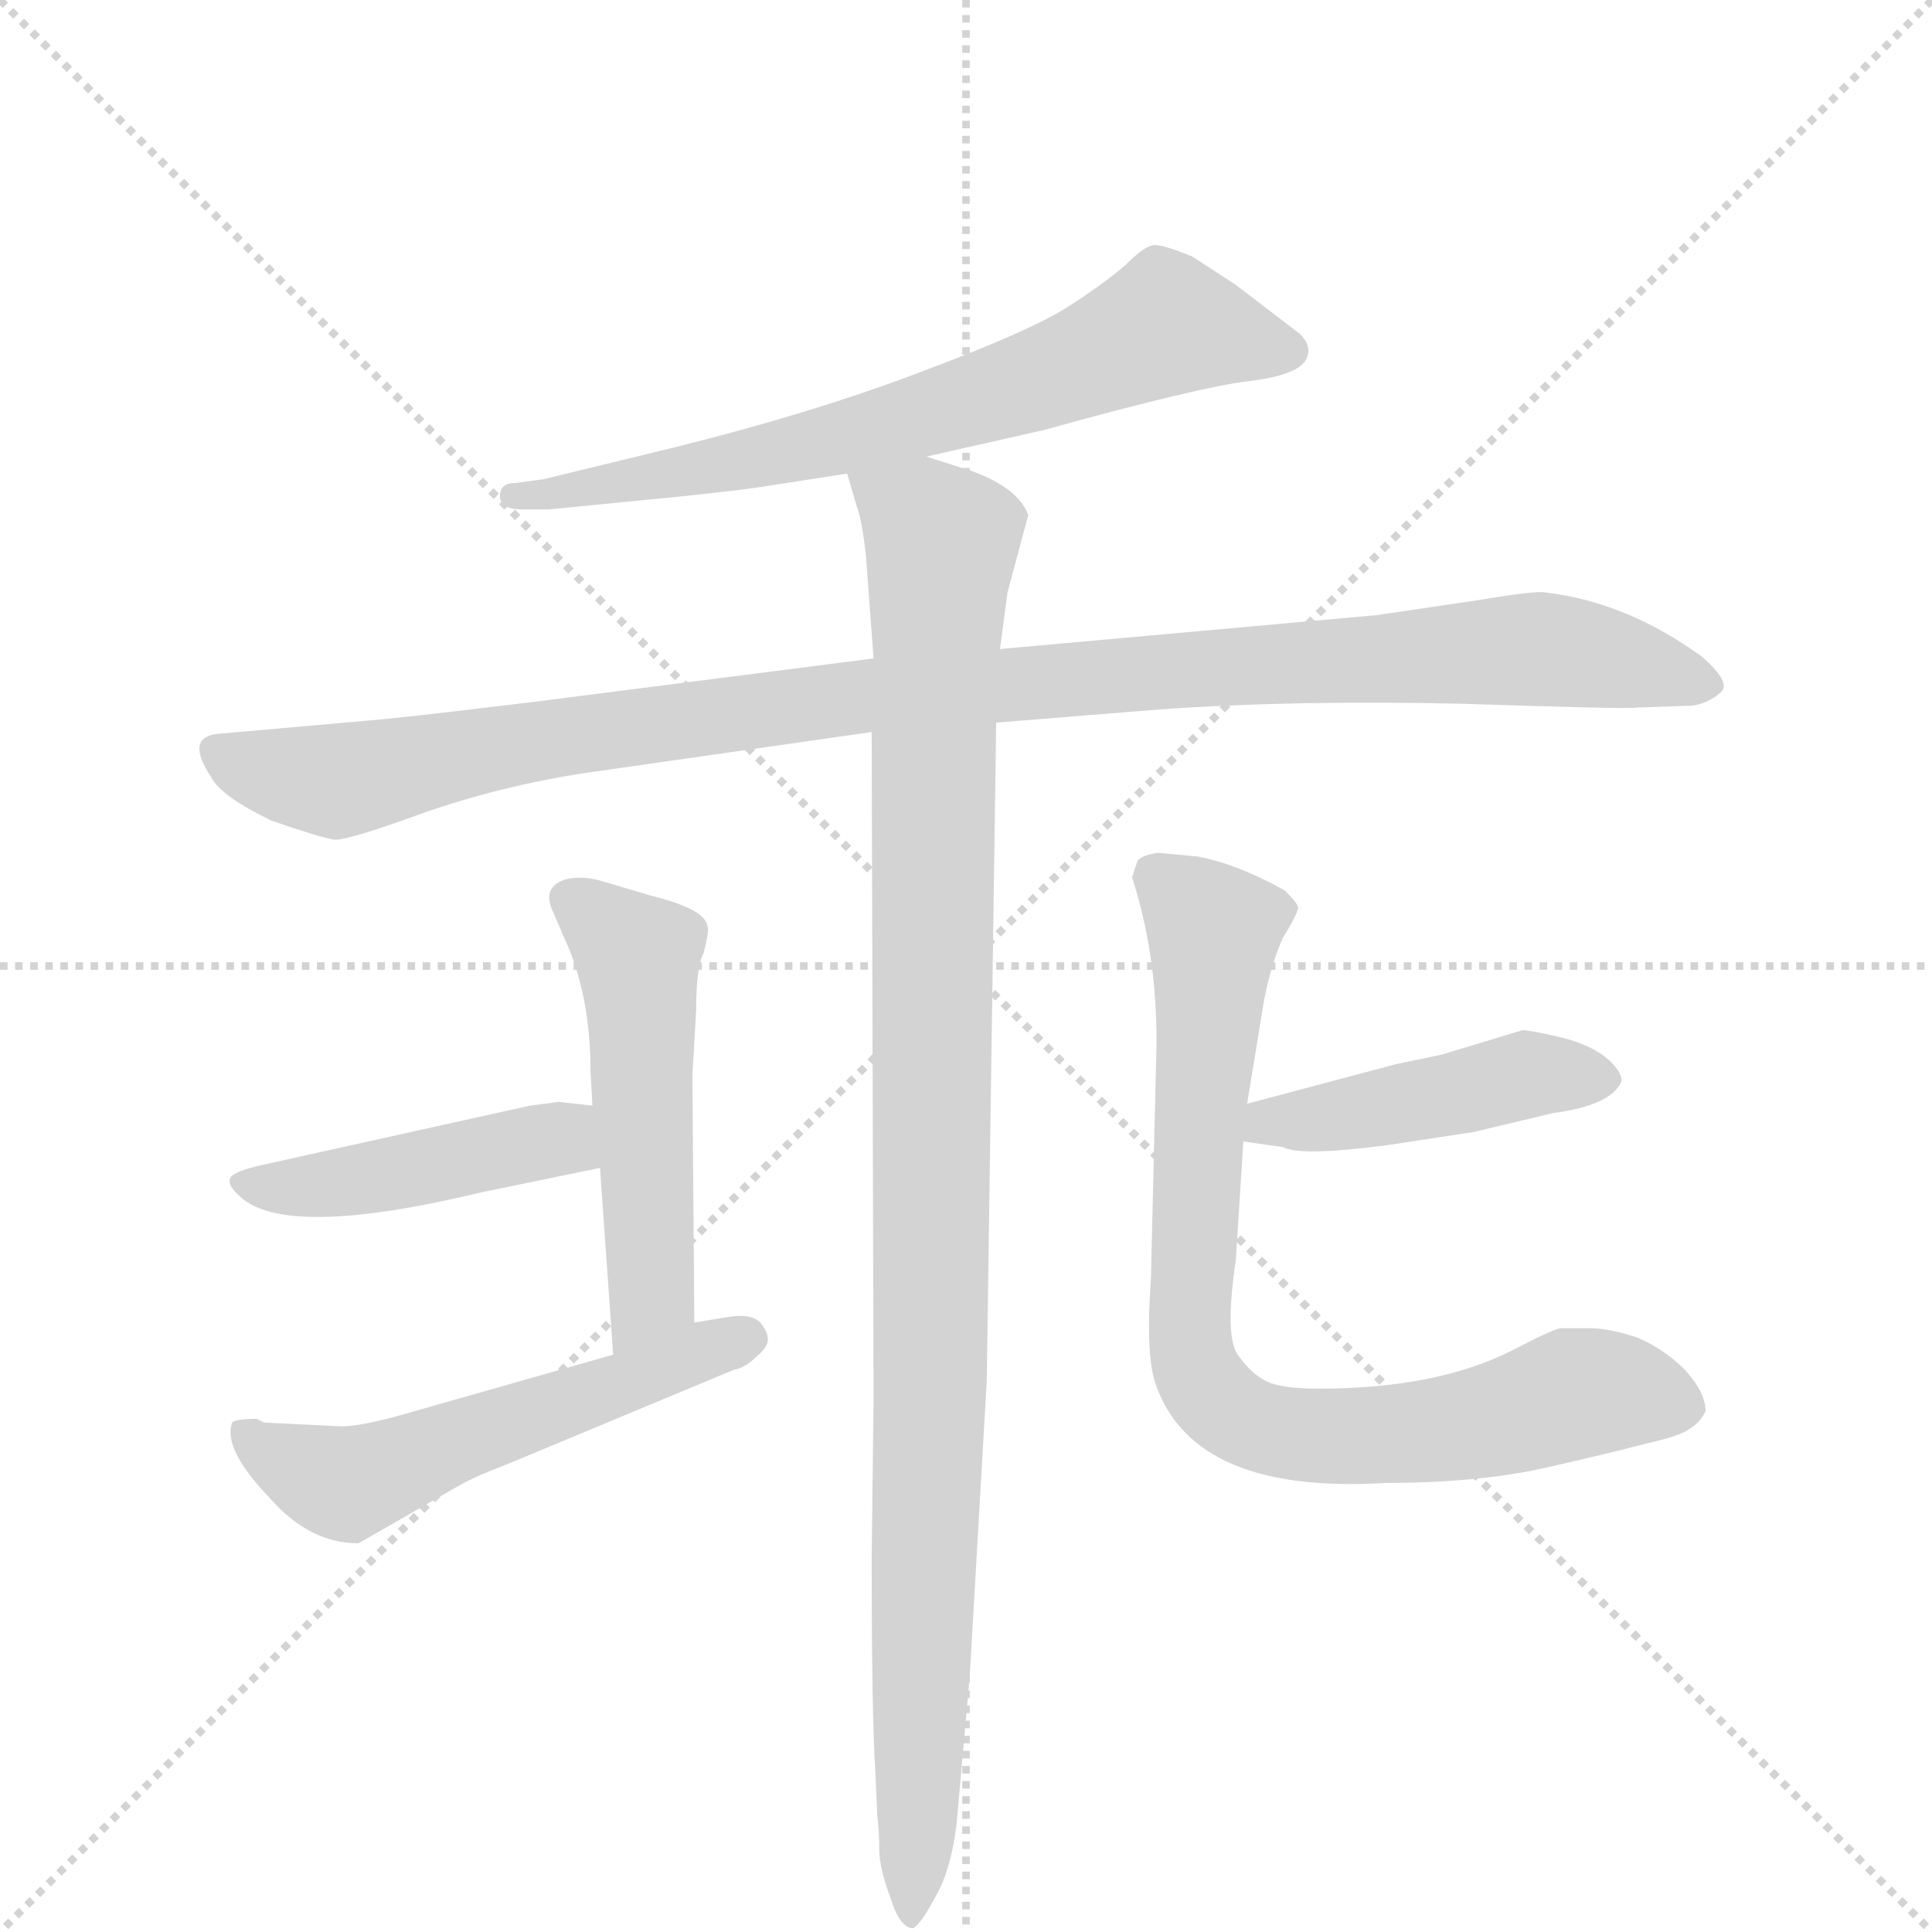<svg version="1.1" viewBox="0 0 1024 1024" xmlns="http://www.w3.org/2000/svg">
  <g stroke="lightgray" stroke-dasharray="1,1" stroke-width="1" transform="scale(4, 4)">
    <line x1="0" y1="0" x2="256" y2="256"></line>
    <line x1="256" y1="0" x2="0" y2="256"></line>
    <line x1="128" y1="0" x2="128" y2="256"></line>
    <line x1="0" y1="128" x2="256" y2="128"></line>
  </g>
  <g transform="scale(1, -1) translate(0, -860)">
    <style type="text/css">
      
        @keyframes keyframes0 {
          from {
            stroke: blue;
            stroke-dashoffset: 679;
            stroke-width: 128;
          }
          69% {
            animation-timing-function: step-end;
            stroke: blue;
            stroke-dashoffset: 0;
            stroke-width: 128;
          }
          to {
            stroke: black;
            stroke-width: 1024;
          }
        }
        #make-me-a-hanzi-animation-0 {
          animation: keyframes0 0.803s both;
          animation-delay: 0s;
          animation-timing-function: linear;
        }
      
        @keyframes keyframes1 {
          from {
            stroke: blue;
            stroke-dashoffset: 1051;
            stroke-width: 128;
          }
          77% {
            animation-timing-function: step-end;
            stroke: blue;
            stroke-dashoffset: 0;
            stroke-width: 128;
          }
          to {
            stroke: black;
            stroke-width: 1024;
          }
        }
        #make-me-a-hanzi-animation-1 {
          animation: keyframes1 1.105s both;
          animation-delay: 0.803s;
          animation-timing-function: linear;
        }
      
        @keyframes keyframes2 {
          from {
            stroke: blue;
            stroke-dashoffset: 1039;
            stroke-width: 128;
          }
          77% {
            animation-timing-function: step-end;
            stroke: blue;
            stroke-dashoffset: 0;
            stroke-width: 128;
          }
          to {
            stroke: black;
            stroke-width: 1024;
          }
        }
        #make-me-a-hanzi-animation-2 {
          animation: keyframes2 1.096s both;
          animation-delay: 1.908s;
          animation-timing-function: linear;
        }
      
        @keyframes keyframes3 {
          from {
            stroke: blue;
            stroke-dashoffset: 511;
            stroke-width: 128;
          }
          62% {
            animation-timing-function: step-end;
            stroke: blue;
            stroke-dashoffset: 0;
            stroke-width: 128;
          }
          to {
            stroke: black;
            stroke-width: 1024;
          }
        }
        #make-me-a-hanzi-animation-3 {
          animation: keyframes3 0.666s both;
          animation-delay: 3.003s;
          animation-timing-function: linear;
        }
      
        @keyframes keyframes4 {
          from {
            stroke: blue;
            stroke-dashoffset: 444;
            stroke-width: 128;
          }
          59% {
            animation-timing-function: step-end;
            stroke: blue;
            stroke-dashoffset: 0;
            stroke-width: 128;
          }
          to {
            stroke: black;
            stroke-width: 1024;
          }
        }
        #make-me-a-hanzi-animation-4 {
          animation: keyframes4 0.611s both;
          animation-delay: 3.669s;
          animation-timing-function: linear;
        }
      
        @keyframes keyframes5 {
          from {
            stroke: blue;
            stroke-dashoffset: 543;
            stroke-width: 128;
          }
          64% {
            animation-timing-function: step-end;
            stroke: blue;
            stroke-dashoffset: 0;
            stroke-width: 128;
          }
          to {
            stroke: black;
            stroke-width: 1024;
          }
        }
        #make-me-a-hanzi-animation-5 {
          animation: keyframes5 0.692s both;
          animation-delay: 4.281s;
          animation-timing-function: linear;
        }
      
        @keyframes keyframes6 {
          from {
            stroke: blue;
            stroke-dashoffset: 445;
            stroke-width: 128;
          }
          59% {
            animation-timing-function: step-end;
            stroke: blue;
            stroke-dashoffset: 0;
            stroke-width: 128;
          }
          to {
            stroke: black;
            stroke-width: 1024;
          }
        }
        #make-me-a-hanzi-animation-6 {
          animation: keyframes6 0.612s both;
          animation-delay: 4.972s;
          animation-timing-function: linear;
        }
      
        @keyframes keyframes7 {
          from {
            stroke: blue;
            stroke-dashoffset: 806;
            stroke-width: 128;
          }
          72% {
            animation-timing-function: step-end;
            stroke: blue;
            stroke-dashoffset: 0;
            stroke-width: 128;
          }
          to {
            stroke: black;
            stroke-width: 1024;
          }
        }
        #make-me-a-hanzi-animation-7 {
          animation: keyframes7 0.906s both;
          animation-delay: 5.585s;
          animation-timing-function: linear;
        }
      
    </style>
    
      <path d="M 491 618 L 553 632 Q 636 655 662 658 Q 687 661 692 669 Q 696 676 689 683 L 655 709 L 632 724 Q 615 731 611 730 Q 606 729 597 720 Q 587 711 567 698 Q 547 685 491 664 Q 434 642 358 623 L 288 606 L 273 604 Q 265 604 265 597 Q 265 590 277 590 L 291 590 L 362 597 Q 391 600 404 602 L 449 609 L 491 618 Z" fill="lightgray"></path>
    
      <path d="M 784 542 L 730 534 L 530 516 L 463 511 L 283 488 Q 209 479 194 478 L 115 471 Q 98 469 112 448 Q 117 438 144 425 Q 170 416 177 415 Q 183 414 224 429 Q 264 443 308 450 L 462 472 L 528 477 L 615 484 Q 685 489 775 487 Q 864 484 868 485 L 897 486 Q 905 487 912 493 Q 918 498 902 512 Q 862 541 819 546 Q 814 547 784 542 Z" fill="lightgray"></path>
    
      <path d="M 530 516 L 534 546 L 545 587 Q 540 601 516 610 L 491 618 C 462 627 442 634 449 609 L 454 592 Q 457 584 459 565 L 463 511 L 462 472 L 463 118 L 462 34 Q 462 -50 464 -80 L 465 -103 Q 466 -110 466 -120 Q 466 -130 472 -146 Q 477 -162 484 -162 Q 488 -160 496 -145 Q 504 -131 507 -107 L 514 -28 L 523 128 L 528 477 L 530 516 Z" fill="lightgray"></path>
    
      <path d="M 368 159 L 367 290 L 369 325 Q 369 348 373 355 Q 376 367 375 369 Q 374 378 346 385 L 319 393 Q 309 396 300 394 Q 287 390 293 377 L 299 363 Q 313 333 313 292 L 314 274 L 318 241 L 325 142 C 327 112 368 129 368 159 Z" fill="lightgray"></path>
    
      <path d="M 314 274 L 296 276 L 281 274 L 141 243 Q 127 240 123 237 Q 119 233 127 226 Q 151 203 255 228 L 318 241 C 347 247 344 271 314 274 Z" fill="lightgray"></path>
    
      <path d="M 181 104 L 140 106 L 136 108 Q 125 108 123 106 Q 118 92 143 66 Q 164 42 190 42 L 244 73 Q 253 78 269 84 L 389 134 Q 395 135 401 141 Q 407 146 407 150 Q 407 154 403 159 Q 398 164 386 162 L 368 159 L 325 142 L 209 109 Q 190 104 181 104 Z" fill="lightgray"></path>
    
      <path d="M 659 255 L 680 252 Q 689 247 735 253 L 781 260 L 823 270 Q 853 274 859 286 Q 861 290 853 298 Q 844 306 828 310 Q 811 314 807 314 L 764 301 L 740 296 L 661 275 C 632 267 629 259 659 255 Z" fill="lightgray"></path>
    
      <path d="M 613 308 L 610 182 Q 607 140 613 125 Q 634 68 734 74 Q 783 74 819 82 Q 854 90 873 95 Q 891 99 896 103 Q 901 106 904 112 Q 904 122 893 134 Q 882 145 868 151 Q 853 156 843 156 L 827 156 Q 822 155 801 144 Q 761 124 699 124 Q 679 124 671 128 Q 663 132 656 142 Q 649 152 655 192 L 659 255 L 661 275 L 670 330 Q 674 350 680 363 Q 688 376 688 379 Q 688 381 681 388 Q 656 402 635 406 L 614 408 Q 606 407 603 404 L 600 395 Q 613 355 613 308 Z" fill="lightgray"></path>
    
    
      <clipPath id="make-me-a-hanzi-clip-0">
        <path d="M 491 618 L 553 632 Q 636 655 662 658 Q 687 661 692 669 Q 696 676 689 683 L 655 709 L 632 724 Q 615 731 611 730 Q 606 729 597 720 Q 587 711 567 698 Q 547 685 491 664 Q 434 642 358 623 L 288 606 L 273 604 Q 265 604 265 597 Q 265 590 277 590 L 291 590 L 362 597 Q 391 600 404 602 L 449 609 L 491 618 Z"></path>
      </clipPath>
      <path clip-path="url(#make-me-a-hanzi-clip-0)" d="M 681 674 L 617 688 L 556 660 L 439 626 L 273 596" fill="none" id="make-me-a-hanzi-animation-0" stroke-dasharray="551 1102" stroke-linecap="round"></path>
    
      <clipPath id="make-me-a-hanzi-clip-1">
        <path d="M 784 542 L 730 534 L 530 516 L 463 511 L 283 488 Q 209 479 194 478 L 115 471 Q 98 469 112 448 Q 117 438 144 425 Q 170 416 177 415 Q 183 414 224 429 Q 264 443 308 450 L 462 472 L 528 477 L 615 484 Q 685 489 775 487 Q 864 484 868 485 L 897 486 Q 905 487 912 493 Q 918 498 902 512 Q 862 541 819 546 Q 814 547 784 542 Z"></path>
      </clipPath>
      <path clip-path="url(#make-me-a-hanzi-clip-1)" d="M 117 459 L 179 446 L 274 467 L 458 492 L 810 516 L 904 497" fill="none" id="make-me-a-hanzi-animation-1" stroke-dasharray="923 1846" stroke-linecap="round"></path>
    
      <clipPath id="make-me-a-hanzi-clip-2">
        <path d="M 530 516 L 534 546 L 545 587 Q 540 601 516 610 L 491 618 C 462 627 442 634 449 609 L 454 592 Q 457 584 459 565 L 463 511 L 462 472 L 463 118 L 462 34 Q 462 -50 464 -80 L 465 -103 Q 466 -110 466 -120 Q 466 -130 472 -146 Q 477 -162 484 -162 Q 488 -160 496 -145 Q 504 -131 507 -107 L 514 -28 L 523 128 L 528 477 L 530 516 Z"></path>
      </clipPath>
      <path clip-path="url(#make-me-a-hanzi-clip-2)" d="M 457 607 L 499 573 L 493 106 L 483 -156" fill="none" id="make-me-a-hanzi-animation-2" stroke-dasharray="911 1822" stroke-linecap="round"></path>
    
      <clipPath id="make-me-a-hanzi-clip-3">
        <path d="M 368 159 L 367 290 L 369 325 Q 369 348 373 355 Q 376 367 375 369 Q 374 378 346 385 L 319 393 Q 309 396 300 394 Q 287 390 293 377 L 299 363 Q 313 333 313 292 L 314 274 L 318 241 L 325 142 C 327 112 368 129 368 159 Z"></path>
      </clipPath>
      <path clip-path="url(#make-me-a-hanzi-clip-3)" d="M 302 383 L 338 353 L 345 174 L 330 149" fill="none" id="make-me-a-hanzi-animation-3" stroke-dasharray="383 766" stroke-linecap="round"></path>
    
      <clipPath id="make-me-a-hanzi-clip-4">
        <path d="M 314 274 L 296 276 L 281 274 L 141 243 Q 127 240 123 237 Q 119 233 127 226 Q 151 203 255 228 L 318 241 C 347 247 344 271 314 274 Z"></path>
      </clipPath>
      <path clip-path="url(#make-me-a-hanzi-clip-4)" d="M 129 233 L 159 230 L 240 243 L 297 256 L 309 268" fill="none" id="make-me-a-hanzi-animation-4" stroke-dasharray="316 632" stroke-linecap="round"></path>
    
      <clipPath id="make-me-a-hanzi-clip-5">
        <path d="M 181 104 L 140 106 L 136 108 Q 125 108 123 106 Q 118 92 143 66 Q 164 42 190 42 L 244 73 Q 253 78 269 84 L 389 134 Q 395 135 401 141 Q 407 146 407 150 Q 407 154 403 159 Q 398 164 386 162 L 368 159 L 325 142 L 209 109 Q 190 104 181 104 Z"></path>
      </clipPath>
      <path clip-path="url(#make-me-a-hanzi-clip-5)" d="M 130 101 L 150 85 L 182 74 L 396 151" fill="none" id="make-me-a-hanzi-animation-5" stroke-dasharray="415 830" stroke-linecap="round"></path>
    
      <clipPath id="make-me-a-hanzi-clip-6">
        <path d="M 659 255 L 680 252 Q 689 247 735 253 L 781 260 L 823 270 Q 853 274 859 286 Q 861 290 853 298 Q 844 306 828 310 Q 811 314 807 314 L 764 301 L 740 296 L 661 275 C 632 267 629 259 659 255 Z"></path>
      </clipPath>
      <path clip-path="url(#make-me-a-hanzi-clip-6)" d="M 665 259 L 673 266 L 723 270 L 806 290 L 849 289" fill="none" id="make-me-a-hanzi-animation-6" stroke-dasharray="317 634" stroke-linecap="round"></path>
    
      <clipPath id="make-me-a-hanzi-clip-7">
        <path d="M 613 308 L 610 182 Q 607 140 613 125 Q 634 68 734 74 Q 783 74 819 82 Q 854 90 873 95 Q 891 99 896 103 Q 901 106 904 112 Q 904 122 893 134 Q 882 145 868 151 Q 853 156 843 156 L 827 156 Q 822 155 801 144 Q 761 124 699 124 Q 679 124 671 128 Q 663 132 656 142 Q 649 152 655 192 L 659 255 L 661 275 L 670 330 Q 674 350 680 363 Q 688 376 688 379 Q 688 381 681 388 Q 656 402 635 406 L 614 408 Q 606 407 603 404 L 600 395 Q 613 355 613 308 Z"></path>
      </clipPath>
      <path clip-path="url(#make-me-a-hanzi-clip-7)" d="M 612 396 L 643 366 L 631 152 L 636 129 L 647 116 L 663 105 L 704 98 L 783 105 L 839 122 L 892 115" fill="none" id="make-me-a-hanzi-animation-7" stroke-dasharray="678 1356" stroke-linecap="round"></path>
    
  </g>
</svg>